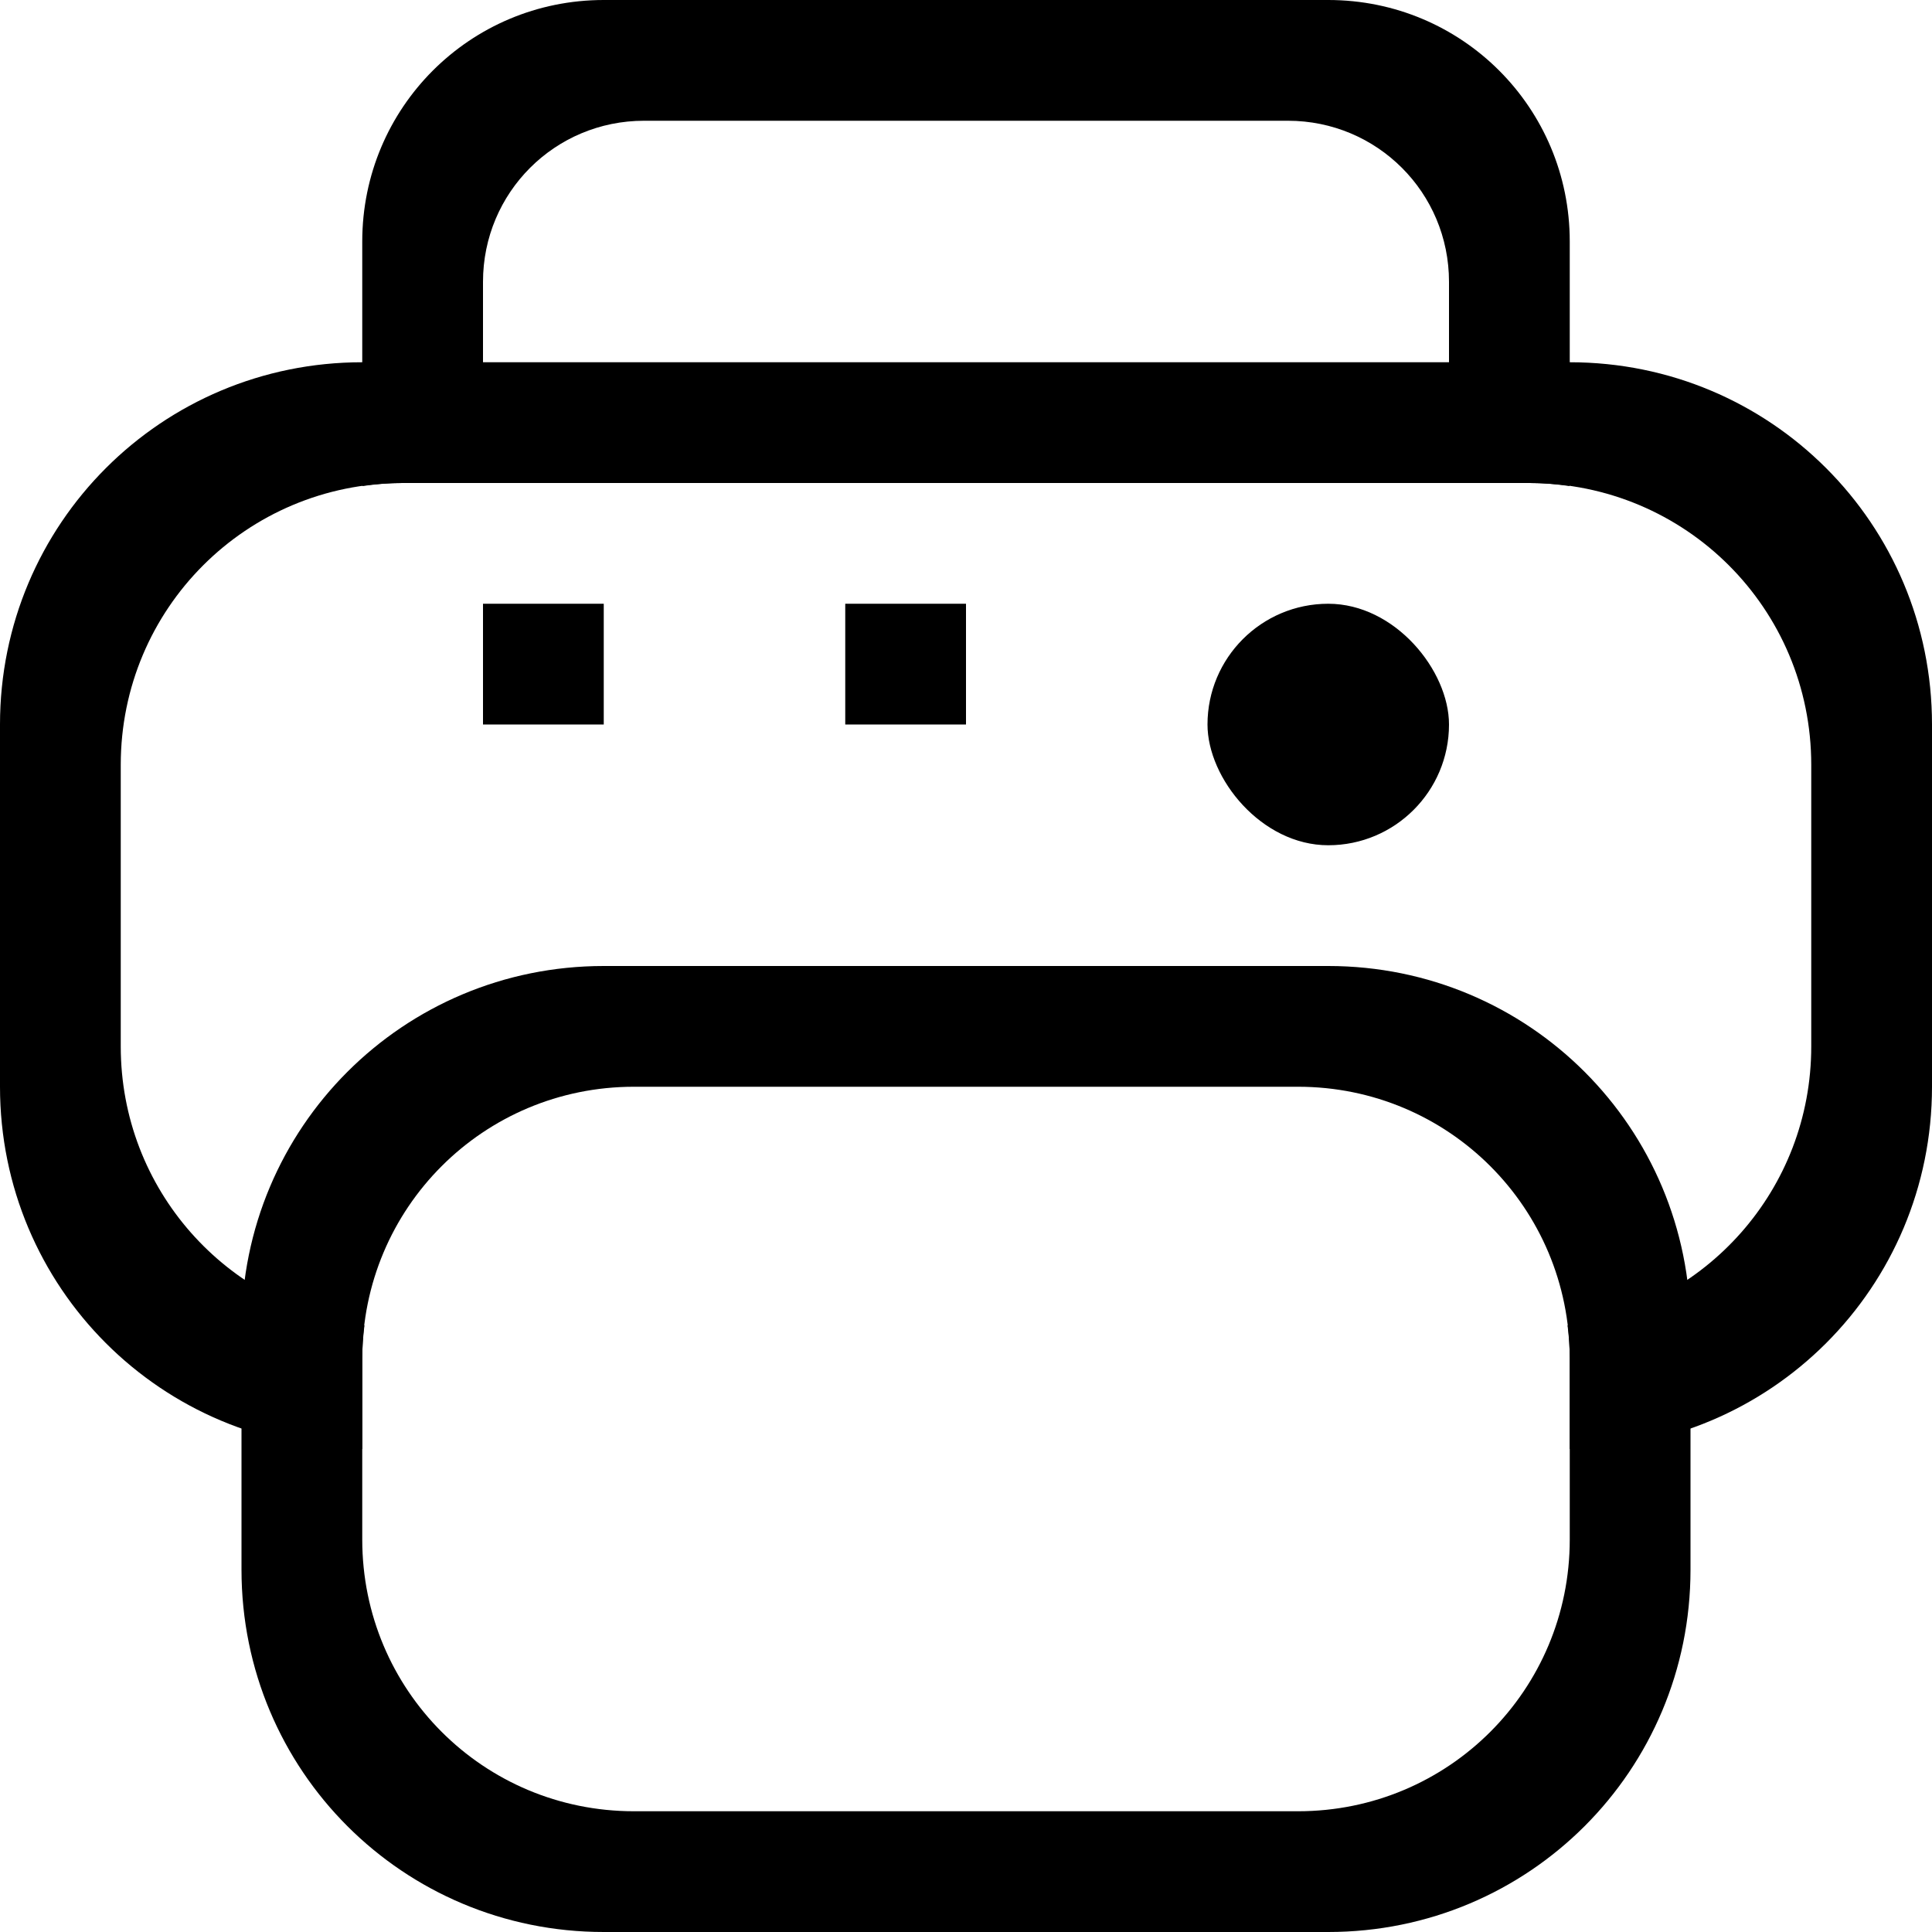 <?xml version="1.0" encoding="UTF-8" standalone="no"?>
<svg
   width="16"
   height="16"
   viewBox="0 0 16 16"
   version="1.1"
   id="svg5"
   inkscape:version="1.1.1 (3bf5ae0d25, 2021-09-20, custom)"
   sodipodi:docname="document-print-symbolic.svg"
   xmlns:inkscape="http://www.inkscape.org/namespaces/inkscape"
   xmlns:sodipodi="http://sodipodi.sourceforge.net/DTD/sodipodi-0.dtd"
   xmlns="http://www.w3.org/2000/svg"
   xmlns:svg="http://www.w3.org/2000/svg"
   xmlns:rdf="http://www.w3.org/1999/02/22-rdf-syntax-ns#"
   xmlns:cc="http://creativecommons.org/ns#"
   xmlns:dc="http://purl.org/dc/elements/1.1/">
  <sodipodi:namedview
     id="namedview7"
     pagecolor="#ffffff"
     bordercolor="#666666"
     borderopacity="1.0"
     inkscape:pageshadow="2"
     inkscape:pageopacity="0.0"
     inkscape:pagecheckerboard="0"
     inkscape:document-units="px"
     showgrid="false"
     inkscape:zoom="8.8776831"
     inkscape:cx="3.7171861"
     inkscape:cy="5.8573841"
     inkscape:window-width="1366"
     inkscape:window-height="707"
     inkscape:window-x="0"
     inkscape:window-y="0"
     inkscape:window-maximized="1"
     inkscape:current-layer="layer1"
     inkscape:document-rotation="0"
     showguides="false">
    <inkscape:grid
       type="xygrid"
       id="grid824" />
  </sodipodi:namedview>
  <defs
     id="defs2" />
  <g
     inkscape:label="Capa 1"
     inkscape:groupmode="layer"
     id="layer1">
    <path
       id="rect931"
       style="fill:#000000"
       d="M 3 3 C 1.338 3 0 4.338 0 6 L 0 9 C 0 10.662 1.338 12 3 12 L 3 11.25 C 3 11.157 3.007 11.066 3.018 10.977 C 1.876 10.822 1 9.851 1 8.666 L 1 6.334 C 1 5.041 2.041 4 3.334 4 L 12.666 4 C 13.959 4 15 5.041 15 6.334 L 15 8.666 C 15 9.851 14.124 10.822 12.982 10.977 C 12.993 11.066 13 11.157 13 11.25 L 13 12 C 14.662 12 16 10.662 16 9 L 16 6 C 16 4.338 14.662 3 13 3 L 3 3 z " />
    <path
       id="rect1589"
       style="fill:#000000"
       d="M 5 8 C 3.338 8 2 9.338 2 11 L 2 13 C 2 14.662 3.338 16 5 16 L 11 16 C 12.662 16 14 14.662 14 13 L 14 11 C 14 9.338 12.662 8 11 8 L 5 8 z M 5.25 9 L 10.75 9 C 11.996 9 13 10.004 13 11.25 L 13 12.75 C 13 13.996 11.996 15 10.75 15 L 5.25 15 C 4.003 15 3 13.996 3 12.75 L 3 11.25 C 3 10.004 4.003 9 5.25 9 z " />
    <path
       id="rect2566"
       style="fill:#000000;stroke-width:1.414"
       d="M 5 0 C 3.892 0 3 0.892 3 2 L 3 4 C 3 4.009 3.002 4.017 3.002 4.025 C 3.11 4.01 3.221 4 3.334 4 L 4.045 4 C 4.017 3.893 4 3.782 4 3.666 L 4 2.334 C 4 1.595 4.595 1 5.334 1 L 10.666 1 C 11.405 1 12 1.595 12 2.334 L 12 3.666 C 12 3.782 11.983 3.893 11.955 4 L 12.666 4 C 12.779 4 12.89 4.01 12.998 4.025 C 12.998 4.017 13 4.009 13 4 L 13 2 C 13 0.892 12.108 0 11 0 L 5 0 z " />
    <rect
       style="fill:#000000;stroke-width:0.707"
       id="rect2844"
       width="2"
       height="2"
       x="10"
       y="5"
       ry="1" />
    <rect
       style="fill:#000000;stroke-width:0.354"
       id="rect2844-3"
       width="1"
       height="1"
       x="4"
       y="5"
       ry="0" />
    <rect
       style="fill:#000000;stroke-width:0.354"
       id="rect2844-3-5"
       width="1"
       height="1"
       x="7"
       y="5"
       ry="0" />
  </g>
</svg>
